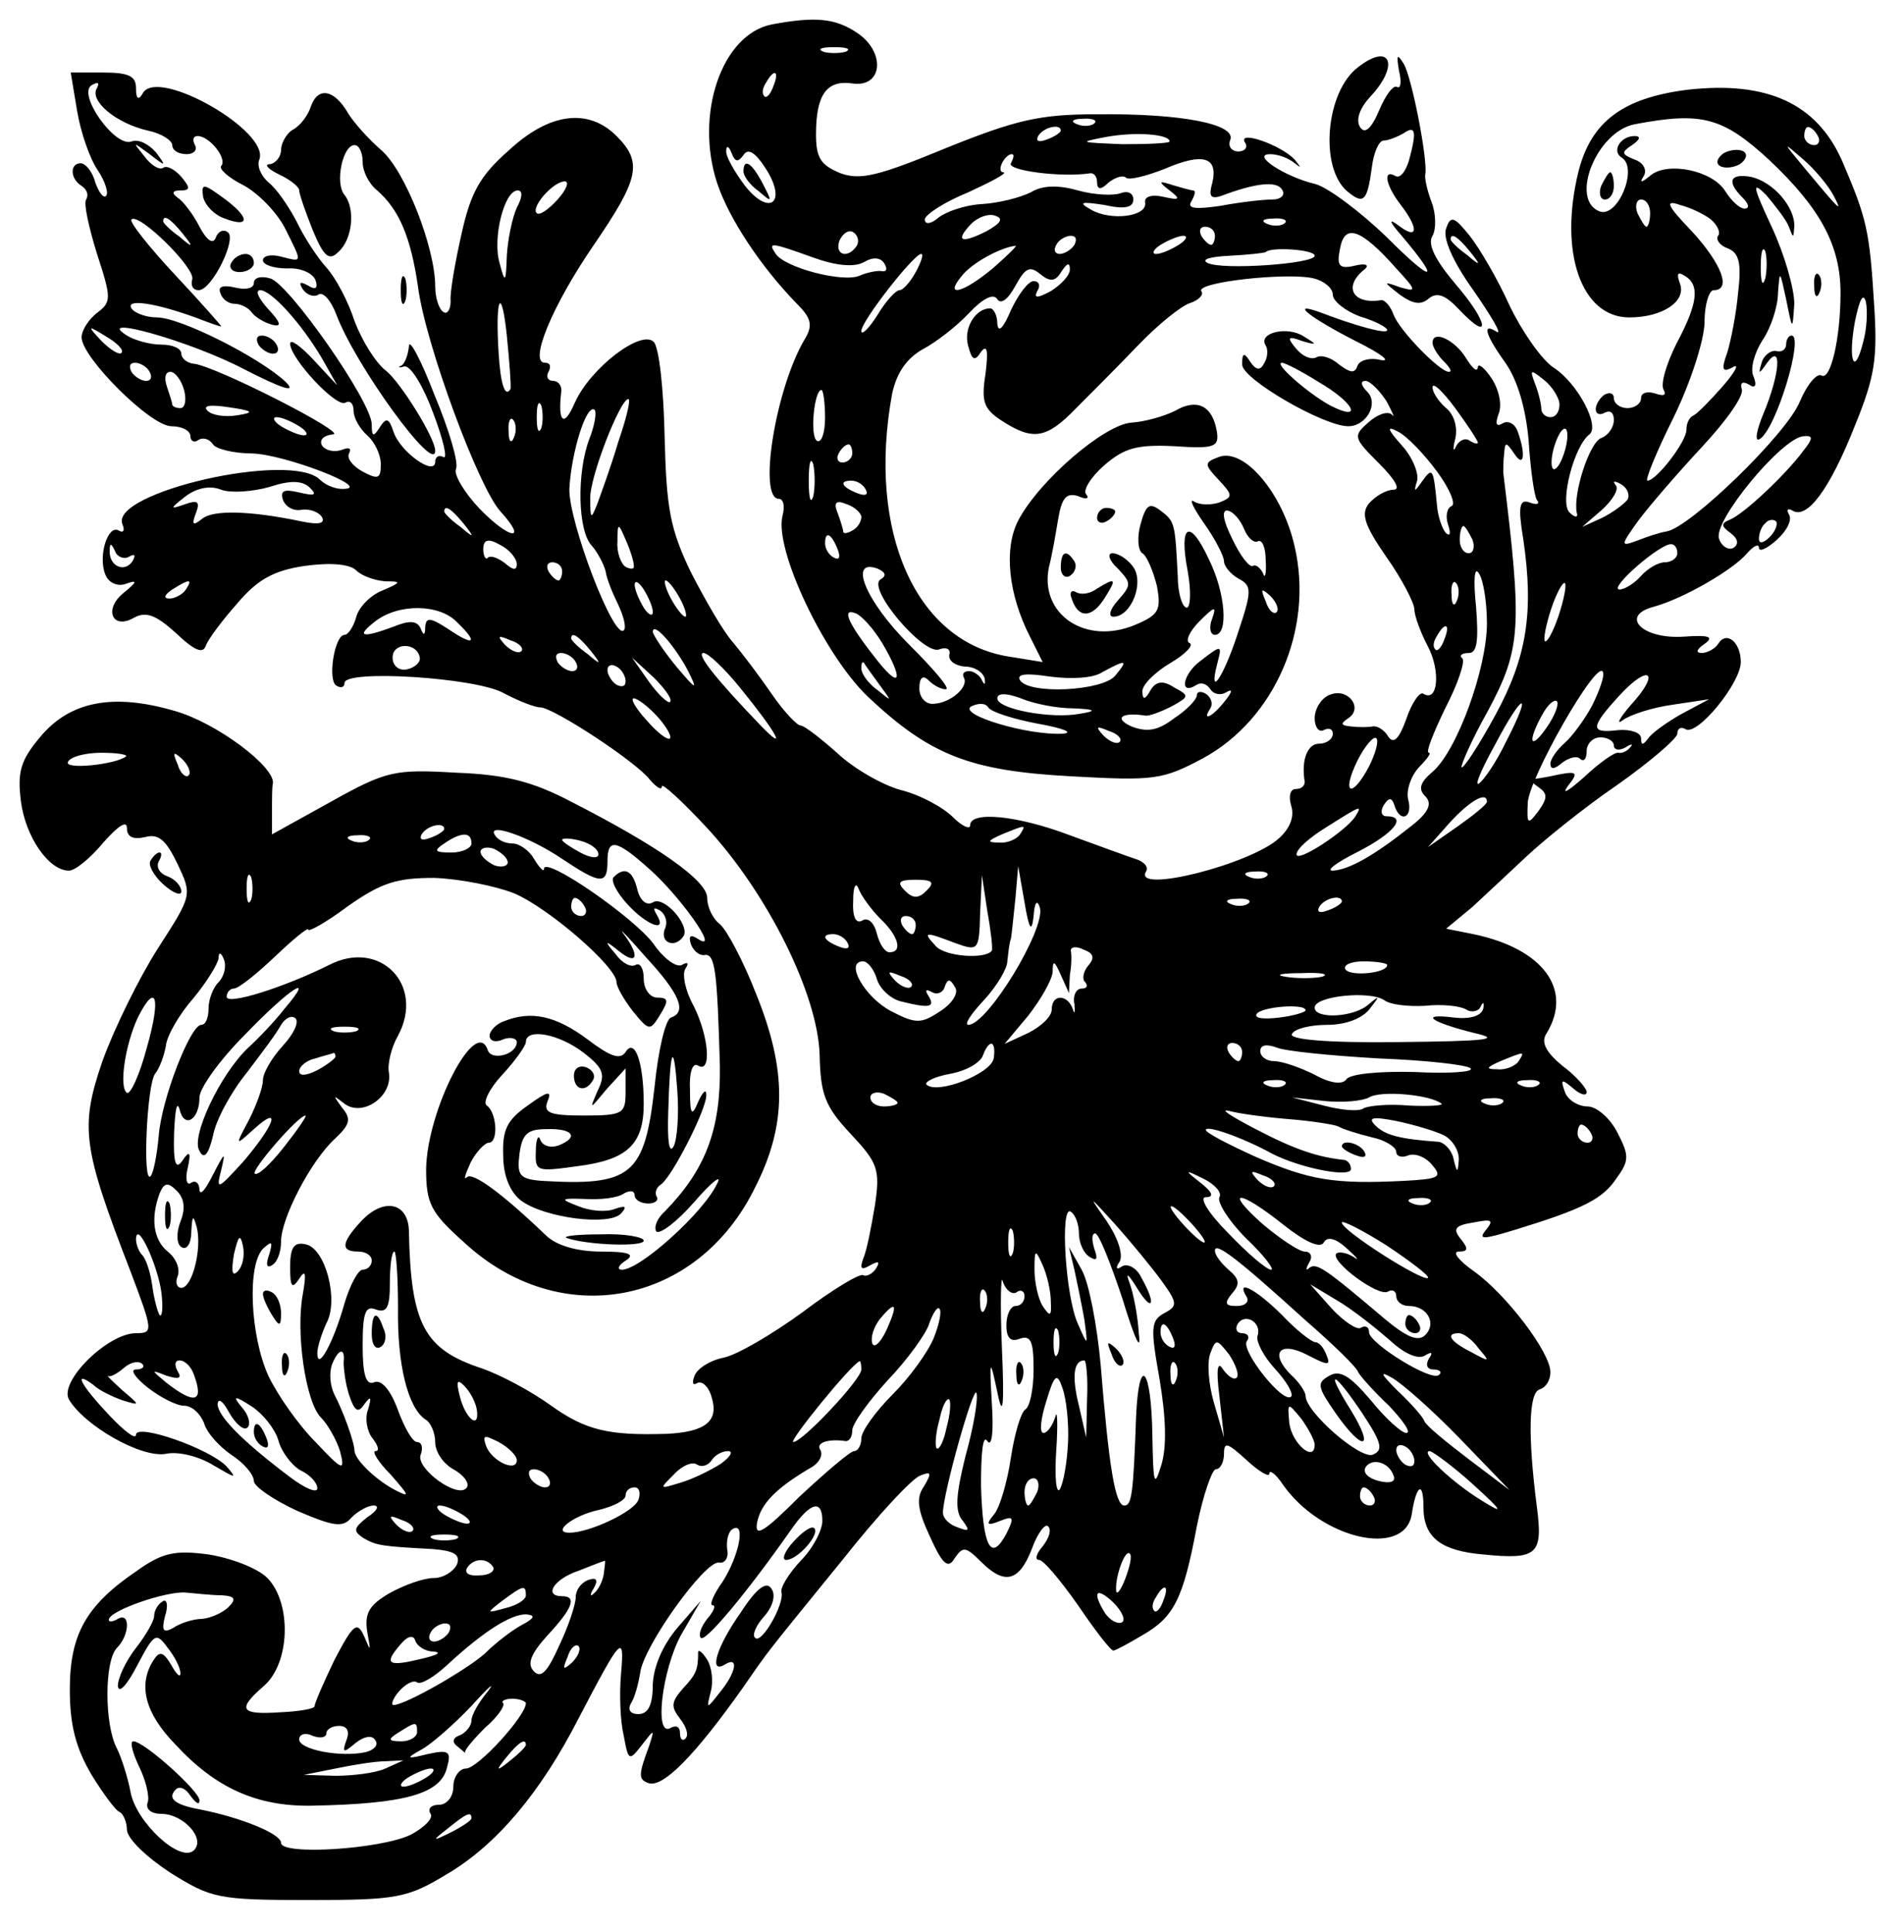 <?xml version="1.0" standalone="no"?>
<!DOCTYPE svg PUBLIC "-//W3C//DTD SVG 20010904//EN"
 "http://www.w3.org/TR/2001/REC-SVG-20010904/DTD/svg10.dtd">
<svg version="1.0" xmlns="http://www.w3.org/2000/svg"
 width="210pt" height="213pt" viewBox="0 0 210 213"
 preserveAspectRatio="xMidYMid meet">

<g transform="translate(0,213) scale(0.1,-0.1)"
fill="#000000" stroke="none">
<path d="M851 2103 c-55 -11 -85 -99 -60 -175 13 -39 48 -92 88 -133 16 -16
18 -24 8 -40 -32 -55 -51 -175 -28 -175 5 0 7 -8 4 -19 -9 -37 46 -153 94
-199 69 -65 113 -82 225 -88 91 -5 100 -4 145 20 79 43 122 142 101 233 -13
59 -56 110 -84 99 -16 -6 -16 -8 0 -25 16 -17 16 -19 1 -25 -9 -3 -22 -3 -28
1 -6 4 -1 -7 11 -24 12 -17 22 -36 22 -42 0 -5 7 -14 16 -19 15 -8 15 -13 -1
-61 -16 -49 -33 -73 -22 -31 5 19 4 19 -18 2 -21 -15 -25 -40 -5 -27 5 3 11 1
15 -5 4 -6 12 -7 18 -3 7 4 6 0 -2 -10 -14 -18 -26 -23 -16 -8 3 5 1 12 -5 16
-5 3 -10 3 -10 -2 0 -4 -11 -16 -25 -25 -17 -13 -29 -16 -47 -9 -20 9 -11 16
15 12 4 -1 17 4 29 10 20 11 20 12 3 21 -12 8 -20 7 -26 -3 -6 -11 -9 -11 -9
-1 0 7 14 21 31 31 17 10 26 20 21 22 -5 2 0 13 11 24 17 17 19 17 14 3 -4
-10 -2 -18 3 -18 15 0 12 46 -7 84 -21 45 -33 38 -23 -14 4 -22 3 -40 -1 -40
-5 0 -10 16 -10 35 -3 58 -3 60 -19 72 -12 9 -16 7 -22 -15 -4 -14 -3 -29 2
-32 5 -3 12 -20 16 -36 5 -27 2 -32 -24 -43 -55 -23 -106 12 -95 64 3 11 7 34
10 52 4 24 9 30 22 26 9 -4 13 -3 9 2 -4 4 5 19 20 32 22 19 36 23 77 21 45
-3 50 -1 47 17 -5 28 -22 36 -46 22 -12 -6 -33 -12 -48 -13 -30 -2 -102 -64
-125 -108 -16 -31 -11 -81 13 -128 l14 -28 -37 6 c-103 16 -157 138 -129 290
5 23 16 39 34 49 15 8 38 26 51 40 15 16 27 22 31 15 4 -6 12 0 20 15 11 20
16 22 27 13 11 -9 17 -9 24 3 6 9 9 10 9 2 0 -7 -10 -17 -21 -24 -15 -8 -19
-8 -15 0 4 6 2 11 -4 11 -6 0 -17 -15 -25 -32 -8 -19 -14 -26 -15 -15 0 9 -4
17 -8 17 -16 0 -30 -22 -24 -42 4 -15 7 -17 14 -6 7 9 8 1 5 -24 -5 -31 -2
-39 18 -52 34 -22 49 -20 81 13 16 16 47 47 69 70 22 23 48 44 58 47 9 3 15 9
12 13 -6 10 96 21 124 14 12 -3 21 -11 21 -18 0 -7 14 -18 30 -24 17 -5 30
-12 30 -15 0 -5 -36 5 -75 20 -34 12 -9 -7 42 -33 26 -13 38 -22 26 -20 -12 3
-24 0 -26 -7 -3 -8 -8 -7 -20 2 -9 8 -20 11 -25 8 -6 -3 -15 1 -22 9 -11 13
-10 15 6 9 17 -5 17 -4 2 5 -18 12 -51 4 -42 -10 3 -5 2 -14 -2 -20 -4 -8 -9
-7 -15 2 -7 11 -9 10 -9 -3 0 -16 90 -68 117 -68 20 0 34 25 21 38 -7 7 -8 12
-2 12 5 0 15 -10 23 -22 7 -13 10 -20 6 -15 -5 4 -16 0 -26 -9 -17 -15 -16
-17 12 -45 18 -18 24 -29 16 -29 -8 0 -20 -7 -27 -15 -9 -11 -6 -23 19 -59 17
-24 31 -51 31 -58 0 -7 7 -26 15 -41 14 -27 11 -62 -5 -52 -4 3 -13 -10 -19
-28 -8 -22 -14 -28 -20 -19 -4 7 -12 12 -17 11 -5 -1 -16 -1 -24 0 -11 1 -12
3 -3 9 17 11 0 34 -20 26 -9 -3 -17 -15 -17 -26 0 -10 5 -16 10 -13 6 3 10 1
10 -4 0 -6 -7 -11 -15 -11 -13 0 -20 -18 -16 -42 0 -5 -4 -8 -10 -8 -6 0 -8
-8 -5 -18 4 -12 -1 -25 -13 -36 -31 -29 -162 -62 -147 -37 3 5 -2 11 -12 14
-9 3 -42 15 -72 26 -58 22 -110 27 -110 11 0 -5 -9 -1 -19 9 -11 11 -37 25
-58 30 -21 6 -52 24 -70 41 -18 16 -36 30 -40 30 -4 0 -19 16 -32 35 -13 19
-32 44 -42 56 -11 12 -31 47 -47 78 -23 48 -27 70 -29 150 -1 51 -6 98 -12
104 -14 14 -70 -29 -87 -67 -12 -28 -19 -22 -15 12 1 6 -3 12 -9 12 -6 0 -8 5
-5 10 3 6 2 10 -4 10 -18 0 8 63 54 130 50 73 54 91 25 120 -31 31 -74 26
-119 -16 -32 -28 -42 -47 -52 -92 -7 -31 -13 -65 -12 -74 0 -10 -4 -15 -8 -12
-5 3 -9 16 -9 28 0 43 -33 127 -59 150 -14 12 -31 31 -37 41 -15 26 -33 30
-41 8 -3 -10 -12 -22 -20 -26 -7 -4 -13 -15 -13 -22 0 -8 -6 -15 -12 -16 -7 0
-3 -5 9 -11 13 -6 23 -14 23 -18 0 -4 7 -24 15 -44 12 -29 18 -34 28 -24 16
14 19 48 7 63 -11 13 -2 55 11 55 5 0 9 -8 9 -19 0 -10 7 -24 16 -31 24 -21
37 -51 45 -106 8 -63 67 -222 91 -248 31 -34 10 -31 -23 3 -17 18 -29 38 -26
44 3 7 -8 44 -24 82 -15 39 -28 63 -28 53 -1 -9 -4 -18 -8 -21 -5 -2 -3 -3 3
-1 7 1 21 -22 32 -52 11 -29 16 -51 11 -48 -5 3 -9 0 -9 -5 0 -17 -39 11 -46
33 -5 15 -8 16 -15 5 -7 -11 -9 -11 -9 3 0 25 -92 156 -112 161 -10 3 -18 1
-18 -5 0 -6 -9 -8 -21 -5 -13 3 -19 1 -16 -6 2 -7 9 -12 16 -12 6 0 15 -4 19
-10 4 -5 14 -11 22 -13 11 -3 10 2 -4 17 -11 12 -15 21 -9 21 12 0 45 -36 68
-75 l17 -30 -26 28 c-14 15 -26 24 -26 18 0 -16 51 -71 61 -65 5 3 9 -1 9 -9
0 -8 7 -20 15 -27 8 -7 15 -21 15 -32 0 -16 -3 -17 -20 -8 -11 6 -18 15 -15
20 3 6 0 7 -8 4 -8 -3 -18 -1 -22 5 -3 6 2 11 12 12 19 0 -132 77 -154 78 -7
1 -13 6 -13 11 0 6 -10 10 -22 10 -13 0 -30 5 -38 10 -38 24 70 -6 129 -37 43
-22 59 -27 46 -14 -29 27 -116 71 -142 71 -12 0 -25 5 -28 10 -7 11 27 6 73
-11 13 -5 24 -9 26 -9 1 0 -22 26 -51 57 -29 31 -51 59 -48 61 8 8 71 -54 67
-66 -2 -7 1 -12 7 -12 15 0 43 58 32 64 -5 4 -11 0 -13 -6 -3 -8 -10 -3 -18
12 -7 14 -18 28 -24 32 -7 5 -6 8 3 8 11 0 11 3 1 15 -7 8 -16 13 -20 10 -4
-3 -14 3 -21 13 -13 16 -13 16 6 2 18 -14 19 -14 7 2 -8 9 -19 15 -27 12 -18
-7 -60 52 -44 62 7 4 9 3 6 -3 -9 -14 21 -39 56 -47 15 -3 27 -11 27 -16 0 -6
7 -10 16 -10 8 0 12 5 9 10 -3 6 -2 10 3 10 13 0 33 -25 26 -33 -3 -3 8 -13
24 -21 17 -9 37 -30 46 -47 20 -40 20 -38 -4 -32 -11 3 -20 1 -20 -4 0 -5 12
-9 27 -9 14 1 28 -5 31 -13 3 -9 0 -11 -8 -6 -9 5 -11 4 -6 -4 4 -6 12 -9 17
-6 5 4 14 -6 20 -22 21 -56 109 -177 109 -150 0 14 -38 75 -54 88 -12 9 -27
34 -35 55 -7 22 -21 48 -31 59 -10 11 -25 34 -33 51 -9 17 -22 36 -31 43 -8 7
-13 18 -10 25 12 31 -110 101 -128 74 -5 -9 -8 -8 -8 5 0 13 -8 17 -36 17
l-36 0 7 -42 c4 -24 14 -53 23 -66 8 -12 12 -25 9 -28 -3 -3 -8 4 -12 15 -3
12 -11 21 -16 21 -12 0 -12 -17 1 -25 6 -4 8 -10 5 -15 -3 -4 3 -31 12 -60 16
-49 16 -53 0 -65 -9 -7 -17 -19 -17 -27 0 -22 76 -98 99 -98 12 0 21 -5 21
-11 0 -5 4 -8 9 -4 5 3 12 1 16 -5 3 -5 23 -10 43 -10 36 -1 132 -38 102 -39
-9 -1 -21 4 -27 10 -32 32 -232 -14 -218 -49 3 -7 1 -10 -4 -7 -12 7 -23 -28
-15 -48 3 -9 13 -14 22 -11 14 5 14 3 -2 -10 -22 -18 -12 -41 12 -27 13 7 24
3 46 -17 21 -20 30 -23 33 -14 3 8 19 29 35 47 22 26 40 36 74 41 29 4 50 2
57 -5 6 -6 20 -11 32 -12 18 0 18 -1 -3 -10 -13 -5 -26 -18 -29 -29 -3 -11 -9
-20 -13 -20 -11 0 -19 -50 -9 -56 5 -3 9 -2 9 3 0 15 144 6 175 -11 17 -9 35
-16 41 -16 14 0 106 -60 121 -80 7 -8 13 -12 13 -7 0 4 22 -16 49 -45 67 -72
123 -184 125 -251 1 -44 6 -57 34 -87 30 -32 33 -39 27 -79 -4 -24 -9 -50 -13
-59 -4 -11 -2 -13 8 -7 9 5 11 4 6 -4 -4 -6 -11 -9 -14 -7 -4 2 -34 -16 -67
-41 -33 -24 -72 -47 -87 -50 -15 -3 -29 -12 -32 -20 -3 -8 -2 -11 3 -8 5 3 13
-4 16 -16 8 -26 -7 -38 -50 -40 -64 -2 -89 4 -127 31 -22 16 -56 34 -76 41
-64 21 -79 48 -81 152 -1 32 -29 37 -54 9 -21 -23 -21 -32 -2 -32 8 0 15 -4
15 -10 0 -5 -4 -10 -10 -10 -5 0 -14 -17 -20 -37 -12 -43 -30 -76 -30 -55 0 7
5 22 10 33 14 25 -1 83 -23 87 -13 3 -17 -4 -17 -25 0 -22 2 -25 10 -13 7 11
8 6 4 -17 -8 -42 3 -119 20 -136 7 -7 17 -24 21 -37 6 -23 3 -22 -27 10 -19
19 -42 52 -52 73 -20 44 -24 124 -5 141 9 8 10 7 6 -7 -4 -11 -3 -16 3 -12 6
3 10 15 10 26 0 26 33 89 59 113 17 16 19 22 8 35 -10 14 -10 14 3 4 20 -15
53 8 49 34 -2 10 3 29 10 41 30 56 -20 107 -76 78 -48 -24 -113 -45 -113 -35
0 5 4 9 8 9 5 0 25 16 45 35 21 20 37 33 37 30 0 -3 20 8 44 26 37 26 54 31
95 31 28 -1 68 -9 88 -17 38 -16 113 -81 113 -98 0 -5 8 -19 18 -32 18 -22 19
-22 30 -4 10 16 9 19 -3 19 -8 0 -15 9 -15 21 0 11 -4 18 -9 15 -5 -3 -15 2
-22 12 -13 15 -12 16 4 3 20 -16 23 -5 5 19 -7 9 4 -2 24 -25 38 -41 46 -61
28 -67 -6 -2 -14 -36 -18 -76 -11 -98 -25 -110 -125 -104 -24 2 -27 6 -24 30
3 22 9 27 30 27 29 1 36 -9 13 -18 -8 -3 -17 -1 -20 6 -2 7 -5 1 -5 -12 -1
-23 1 -23 45 -17 56 7 74 24 74 69 0 46 -10 73 -20 57 -6 -9 -17 -5 -42 14
-35 26 -62 32 -92 20 -9 -3 -16 -11 -16 -16 0 -6 7 -8 15 -4 8 3 15 1 15 -3 0
-14 -28 -21 -32 -9 -13 39 -67 -66 -68 -131 0 -38 5 -48 42 -81 106 -98 257
-70 321 61 35 69 35 129 1 213 -14 36 -32 70 -40 77 -8 6 -14 19 -14 29 0 19
-54 57 -150 106 -42 22 -72 30 -127 32 -68 4 -77 2 -138 -32 l-65 -36 0 25 c0
14 0 28 1 31 3 18 -62 67 -108 80 -68 20 -116 11 -149 -29 -21 -25 -25 -38
-21 -70 5 -40 31 -77 53 -77 7 0 24 14 38 31 16 18 26 25 26 16 0 -10 7 -13
20 -10 15 4 23 -3 36 -30 16 -34 16 -34 -22 -93 -21 -33 -48 -88 -61 -124 -25
-73 -22 -95 31 -232 25 -66 25 -68 6 -68 -31 0 -85 -53 -74 -73 17 -29 80 -65
107 -60 14 3 37 -3 53 -13 24 -14 26 -15 14 -1 -19 20 -100 48 -100 35 0 -6
-13 4 -30 22 -31 33 -40 50 -17 33 6 -6 21 -13 32 -17 20 -6 20 -6 0 11 -11
10 -18 17 -16 16 2 -2 10 2 18 9 7 6 16 8 20 4 3 -3 0 -6 -7 -6 -7 0 -1 -9 13
-20 14 -11 32 -20 40 -20 9 0 18 -9 22 -19 3 -11 17 -26 30 -35 14 -9 25 -22
25 -29 0 -6 22 -21 48 -33 40 -17 50 -19 60 -7 7 7 18 13 24 13 7 0 4 -6 -7
-13 -15 -12 -16 -15 -4 -23 14 -8 19 -9 76 -12 24 -2 31 -6 27 -17 -4 -8 -15
-15 -26 -15 -11 0 -33 -8 -49 -17 -22 -13 -27 -22 -24 -42 4 -22 4 -23 -3 -6
-8 18 -12 15 -33 -25 -12 -25 -22 -48 -22 -51 1 -3 -16 -6 -38 -7 -44 -3 -48
3 -18 29 29 25 31 91 4 119 -11 11 -40 22 -65 26 -37 5 -51 2 -79 -18 -56 -38
-74 -70 -74 -131 0 -40 7 -65 24 -94 13 -21 27 -40 31 -41 4 -2 8 -11 8 -20 1
-10 22 -30 48 -47 45 -28 52 -30 152 -30 97 0 109 2 152 28 55 32 104 90 146
172 47 90 51 95 47 50 -2 -22 -1 -53 3 -69 5 -28 6 -28 20 -10 14 18 14 18 8
-1 -12 -32 -12 -37 -1 -41 16 -6 52 31 105 106 29 42 23 34 110 141 38 48 76
89 85 92 12 5 13 3 4 -12 -9 -13 -7 -26 7 -56 14 -31 20 -35 27 -23 9 13 12
13 29 -4 26 -26 42 -22 56 14 6 17 15 29 18 25 4 -4 1 -13 -6 -22 -7 -8 -9
-15 -4 -15 5 0 24 -23 43 -50 19 -28 36 -50 39 -50 2 0 17 8 32 17 35 20 45
40 60 120 7 35 17 63 21 63 5 0 9 8 9 17 0 14 4 12 25 -7 14 -13 25 -19 25
-15 0 5 7 0 15 -12 42 -60 134 -81 142 -33 5 33 13 38 13 8 0 -33 19 -48 66
-52 60 -6 66 0 59 53 -10 78 -9 125 3 129 7 2 12 10 12 19 0 22 -49 86 -84
111 -17 12 -25 22 -17 22 10 0 11 3 2 14 -9 11 -6 15 14 18 20 4 23 3 14 -8
-9 -11 -4 -11 32 0 75 23 97 34 112 57 14 19 14 25 1 50 -8 16 -23 29 -33 29
-10 0 -22 7 -25 16 -5 14 -4 15 9 4 8 -7 15 -9 15 -4 0 4 -12 18 -27 29 -18
15 -24 26 -17 36 29 48 -4 93 -81 109 l-30 6 29 24 c15 14 42 39 60 56 17 16
61 52 99 78 37 26 67 52 67 57 0 6 4 8 9 5 13 -8 61 51 61 74 0 22 -16 35 -25
20 -3 -5 -12 -10 -18 -10 -7 0 -6 4 3 10 11 8 5 10 -23 8 -46 -3 -71 23 -33
33 33 9 88 41 103 59 7 8 13 11 13 6 0 -5 9 -1 20 9 11 10 17 22 13 28 -3 5
-1 7 4 4 16 -10 41 23 69 94 22 54 25 74 21 134 -5 81 -8 94 -35 157 -28 64
-83 89 -171 79 -71 -9 -106 -35 -120 -90 -22 -89 3 -161 56 -161 37 0 63 18
56 37 -4 11 -3 14 5 9 17 -10 15 -30 -9 -75 -11 -22 -18 -45 -14 -51 3 -6 0
-7 -9 -4 -9 3 -16 1 -16 -5 0 -6 -7 -11 -15 -11 -8 0 -15 5 -15 11 0 5 -4 7
-10 4 -5 -3 -10 -11 -10 -16 0 -6 5 -7 10 -4 6 3 10 0 10 -8 0 -8 -6 -17 -14
-20 -13 -5 -31 -61 -27 -82 2 -6 -2 -6 -8 0 -11 11 5 73 22 86 12 9 -13 57
-40 74 -13 9 -34 39 -48 68 -13 29 -33 63 -44 77 -17 21 -21 23 -26 8 -4 -10
7 -36 30 -68 20 -29 32 -49 26 -46 -17 11 -13 -3 10 -35 13 -19 22 -50 25 -85
2 -31 6 -60 9 -65 4 -5 0 -6 -8 -3 -11 4 -13 -4 -7 -40 12 -81 4 -131 -31
-195 -18 -33 -35 -59 -37 -57 -1 2 11 30 29 62 37 69 38 92 17 263 0 3 0 13 1
21 1 13 2 13 11 0 11 -17 13 -1 4 24 -3 9 -11 13 -17 9 -7 -4 -8 0 -4 11 4 10
0 27 -8 39 -8 12 -15 17 -15 12 -1 -6 -6 -1 -13 10 -12 20 -37 32 -37 17 0 -4
5 -13 12 -20 7 -7 10 -12 6 -12 -10 0 -54 45 -61 63 -3 9 -10 17 -14 16 -31
-5 -42 15 -18 34 6 5 1 7 -11 4 -17 -4 -20 0 -16 19 5 28 23 22 62 -22 22 -24
23 -26 5 -21 -20 7 -20 7 -1 -8 14 -10 23 -12 32 -4 9 7 18 4 33 -12 36 -38
33 -15 -3 27 -23 27 -32 45 -26 54 4 7 4 24 -1 37 -5 13 -8 27 -7 31 3 15 -15
108 -24 122 -7 11 -8 10 -5 -8 3 -12 2 -20 -2 -18 -4 3 -13 -9 -20 -26 -9 -21
-16 -26 -21 -18 -5 8 0 21 11 33 33 35 23 61 -13 33 -36 -27 -43 -111 -12
-137 18 -15 22 -11 27 26 2 17 8 30 13 30 5 0 15 4 22 8 13 9 15 3 6 -30 -4
-13 -10 -20 -15 -17 -14 8 -11 -10 6 -32 20 -26 19 -39 -2 -23 -12 9 -11 5 3
-11 44 -52 35 -53 -16 -2 -30 29 -65 55 -79 59 -34 8 -72 33 -50 33 8 0 20 -4
27 -10 8 -6 7 -5 0 4 -15 16 -63 33 -55 19 4 -5 0 -10 -7 -10 -8 0 -12 6 -9
13 6 17 -53 29 -147 28 -63 0 -89 -6 -166 -37 -75 -31 -95 -36 -117 -28 -22 9
-27 17 -27 43 0 44 12 60 40 56 34 -5 37 35 5 56 -24 16 -46 18 -94 9z m82
-30 c-7 -2 -19 -2 -25 0 -7 3 -2 5 12 5 14 0 19 -2 13 -5z m-80 -38 c-3 -9 -8
-14 -10 -11 -3 3 -2 9 2 15 9 16 15 13 8 -4z m354 -41 c-3 -3 -12 -4 -19 -1
-8 3 -5 6 6 6 11 1 17 -2 13 -5z m745 -41 c56 -53 78 -94 78 -146 0 -50 -11
-97 -21 -91 -5 3 -16 -10 -24 -29 -14 -35 -121 -139 -147 -143 -7 -1 -22 -6
-32 -10 -19 -7 -19 -6 1 22 12 16 43 52 70 81 27 29 47 57 44 64 -2 7 1 9 8 5
7 -5 9 -1 5 9 -4 8 1 26 10 40 9 13 17 37 17 52 2 26 2 25 9 -7 7 -35 7 -35 9
-5 0 17 -11 55 -25 85 -21 45 -22 51 -6 35 10 -12 22 -27 25 -35 5 -13 5 -13
6 0 1 22 -24 50 -48 55 -23 4 -27 -5 -9 -23 7 -7 8 -12 2 -12 -5 0 -14 8 -21
19 -14 23 -63 33 -82 18 -11 -9 -13 -9 -8 -1 4 7 -1 15 -10 18 -15 6 -15 8 -3
16 9 6 10 10 3 10 -16 0 -26 -17 -14 -24 18 -12 -5 -67 -25 -59 -33 13 -3 88
39 96 74 14 97 8 149 -40z m-782 33 c0 -2 -7 -7 -16 -10 -8 -3 -12 -2 -9 4 6
10 25 14 25 6z m120 -12 c0 -2 -24 -3 -52 -3 -48 2 -49 2 -18 8 33 6 70 3 70
-5z m715 6 c3 -5 1 -10 -4 -10 -6 0 -11 5 -11 10 0 6 2 10 4 10 3 0 8 -4 11
-10z m-1185 -21 c5 8 13 3 24 -14 25 -38 5 -55 -23 -19 -11 15 -21 32 -20 38
0 6 3 5 6 -3 4 -10 7 -10 13 -2z m1202 -44 c11 -21 8 -18 -32 30 -24 29 -24
29 -2 10 13 -11 28 -29 34 -40z m-907 35 c-5 -8 56 -16 88 -11 4 0 7 -4 7 -10
0 -8 4 -9 13 0 8 6 16 8 19 5 3 -3 23 2 43 10 42 18 59 13 52 -16 -4 -14 -2
-18 10 -14 37 14 61 17 67 7 4 -6 -1 -11 -11 -11 -10 0 -36 -3 -57 -7 -28 -4
-37 -3 -32 5 4 7 5 12 2 12 -2 0 -13 3 -23 6 -15 5 -16 4 -3 -6 13 -10 11 -11
-7 -7 -13 3 -21 0 -20 -6 3 -16 -38 -21 -60 -8 -14 8 -11 9 15 5 22 -5 32 -3
32 6 0 7 -6 10 -14 7 -8 -3 -29 -2 -47 3 -21 6 -39 6 -52 -2 -12 -6 -36 -12
-54 -13 -18 -1 -39 -8 -48 -15 -8 -7 -15 -8 -15 -2 0 5 21 19 48 30 26 12 43
21 39 22 -9 0 1 20 9 20 3 0 2 -4 -1 -10z m-500 -40 c-10 -11 -20 -18 -23 -15
-7 6 18 35 31 35 5 0 2 -9 -8 -20z m-45 -9 c-5 -11 -10 -35 -11 -53 -1 -30 -2
-31 -8 -8 -8 27 5 80 20 80 6 0 5 -8 -1 -19z m1250 -6 c0 -8 -2 -15 -4 -15 -2
0 -6 7 -10 15 -3 8 -1 15 4 15 6 0 10 -7 10 -15z m67 -7 c7 -6 11 -14 8 -18
-3 -4 2 -11 11 -14 12 -5 15 -16 11 -49 -2 -23 -8 -53 -12 -66 -7 -19 -5 -22
6 -16 8 5 3 -5 -11 -21 -14 -16 -28 -30 -32 -32 -5 -2 -8 -9 -8 -16 0 -13 -33
-56 -43 -56 -3 0 10 32 29 70 19 39 34 86 34 105 0 19 5 35 10 35 20 0 9 29
-24 65 -28 29 -30 35 -13 29 12 -3 28 -11 34 -16z m-799 -13 c-28 -14 -35 -11
-17 8 8 8 20 12 27 9 9 -3 6 -8 -10 -17z m-887 -2 c13 -16 12 -17 -3 -4 -10 7
-18 15 -18 17 0 8 8 3 21 -13z m1216 11 c-3 -3 -12 -4 -19 -1 -8 3 -5 6 6 6
11 1 17 -2 13 -5z m-472 -25 c-10 -15 -25 -10 -19 6 4 8 10 12 15 9 5 -3 7
-10 4 -15z m395 11 c0 -5 -2 -10 -4 -10 -3 0 -8 5 -11 10 -3 6 -1 10 4 10 6 0
11 -4 11 -10z m-155 -10 c-3 -5 -11 -10 -16 -10 -6 0 -7 5 -4 10 3 6 11 10 16
10 6 0 7 -4 4 -10z m115 0 c-8 -5 -19 -10 -25 -10 -5 0 -3 5 5 10 8 5 20 10
25 10 6 0 3 -5 -5 -10z m321 -7 c13 -16 12 -17 -3 -4 -10 7 -18 15 -18 17 0 8
8 3 21 -13z m-724 -7 c25 -9 45 -11 56 -5 10 6 18 5 22 -1 4 -6 3 -10 -2 -9
-4 1 -16 -1 -25 -5 -18 -8 -84 9 -93 25 -8 12 -5 12 42 -5z m199 -11 c-33 -28
-56 -34 -35 -9 11 14 42 31 59 33 3 1 -8 -10 -24 -24z m354 13 c0 -9 -102 -16
-118 -8 -8 4 3 7 24 8 20 1 38 3 40 4 5 6 54 3 54 -4z m497 -25 c-3 -10 -5 -4
-5 12 0 17 2 24 5 18 2 -7 2 -21 0 -30z m-937 7 c-6 -11 -14 -20 -18 -20 -4 0
-15 -12 -24 -27 -10 -16 -18 -23 -18 -18 0 11 58 85 66 85 3 0 0 -9 -6 -20z
m-447 -129 c-6 -10 -11 6 -13 39 -4 62 3 77 9 20 3 -30 5 -57 4 -59z m1492 52
c-10 -40 -17 -20 -9 23 5 24 9 32 12 21 2 -10 1 -30 -3 -44z m-1921 -12 c-2
-3 -12 3 -22 13 -16 17 -16 18 5 5 12 -7 20 -15 17 -18z m31 -21 c3 -5 2 -10
-4 -10 -5 0 -13 5 -16 10 -3 6 -2 10 4 10 5 0 13 -4 16 -10z m1289 -11 c40
-23 50 -45 13 -26 -24 13 -63 47 -53 47 3 0 21 -9 40 -21z m-1251 -9 c3 -11 1
-20 -4 -20 -5 0 -9 2 -9 4 0 2 -3 11 -6 20 -3 9 -2 16 4 16 5 0 12 -9 15 -20z
m1517 -16 c0 -8 -4 -14 -10 -14 -5 0 -10 4 -10 9 0 5 -3 18 -7 28 -6 16 -5 16
10 4 9 -7 17 -20 17 -27z m-90 -42 c0 -2 -4 -1 -9 2 -5 4 -12 0 -15 -6 -3 -7
-4 -4 -1 8 3 12 -1 27 -10 34 -8 7 -15 17 -15 23 0 6 11 -4 25 -23 14 -19 25
-36 25 -38z m-720 27 c0 -16 -4 -28 -9 -25 -8 5 -3 56 5 56 2 0 4 -14 4 -31z
m-649 3 c-13 -2 -27 0 -32 5 -6 6 3 7 23 4 28 -4 29 -6 9 -9z m336 -14 c-3 -7
-5 -2 -5 12 0 14 2 19 5 13 2 -7 2 -19 0 -25z m85 -15 c-8 -27 -19 -57 -23
-68 -7 -18 -8 -18 -8 5 -1 23 33 110 42 110 3 0 -2 -21 -11 -47z m-32 3 c-14
-37 -13 -102 3 -118 6 -7 13 -20 15 -28 1 -8 8 -25 14 -37 6 -13 9 -25 6 -28
-11 -11 -61 120 -60 156 2 40 19 95 28 87 2 -3 0 -17 -6 -32z m-320 14 c8 -5
11 -10 5 -10 -5 0 -17 5 -25 10 -8 5 -10 10 -5 10 6 0 17 -5 25 -10z m237 -12
c-3 -8 -6 -5 -6 6 -1 11 2 17 5 13 3 -3 4 -12 1 -19z m1018 -38 c14 -19 21
-36 16 -38 -5 -2 -7 -11 -4 -20 3 -9 3 -14 -2 -10 -4 4 -9 18 -10 30 -4 42 -5
43 -16 28 -9 -13 -10 -13 -6 0 2 8 -5 26 -17 39 -16 18 -17 22 -4 15 10 -5 29
-25 43 -44z m140 20 c-4 -12 -9 -19 -12 -17 -3 3 -2 15 2 27 4 12 9 19 12 17
3 -3 2 -15 -2 -27z m264 3 c-20 -27 -66 -70 -81 -76 -10 -4 -10 -7 1 -15 8 -6
9 -12 3 -16 -5 -3 -13 1 -16 10 -7 19 69 111 93 113 11 1 11 -2 0 -16z m-1049
-3 c0 -5 -5 -10 -11 -10 -5 0 -7 5 -4 10 3 6 8 10 11 10 2 0 4 -4 4 -10z m-43
-47 c-3 -10 -5 -2 -5 17 0 19 2 27 5 18 2 -10 2 -26 0 -35z m-600 10 c24 8 37
7 45 -1 8 -8 5 -9 -12 -5 -17 4 -21 2 -18 -8 3 -8 12 -13 21 -11 8 1 18 -2 22
-8 4 -7 -3 -9 -22 -5 -57 12 -98 13 -110 3 -10 -8 -12 -7 -7 6 5 13 2 15 -12
10 -17 -6 -17 -5 1 9 12 9 27 12 39 7 11 -4 35 -2 53 3z m658 -3 c3 -6 -1 -7
-9 -4 -18 7 -21 14 -7 14 6 0 13 -4 16 -10z m840 -11 c-4 -5 -16 -14 -28 -20
l-22 -10 22 19 c12 11 19 23 15 27 -4 5 -1 5 6 1 7 -4 10 -12 7 -17z m-845
-19 c0 -5 -4 -12 -10 -15 -5 -3 -10 -4 -10 -1 0 2 -3 12 -6 20 -5 12 -2 15 10
10 9 -3 16 -10 16 -14z m-439 -7 c13 -16 12 -17 -3 -4 -10 7 -18 15 -18 17 0
8 8 3 21 -13z m861 -6 c4 -10 11 -16 15 -14 5 3 9 -7 9 -21 1 -15 -1 -21 -3
-14 -3 6 -8 10 -11 8 -4 -2 -14 11 -23 30 -10 20 -12 32 -5 31 6 -1 14 -10 18
-20z m580 -9 c-7 -7 -12 -8 -12 -2 0 6 3 14 7 17 3 4 9 5 12 2 2 -3 -1 -11 -7
-17z m-1253 -31 c1 -5 -3 -5 -9 -2 -5 3 -10 16 -9 28 0 21 1 21 9 2 5 -11 9
-24 9 -28z m925 28 c3 -8 1 -15 -4 -15 -6 0 -10 7 -10 15 0 8 2 15 4 15 2 0 6
-7 10 -15z m-1054 -27 c0 -7 -4 -7 -13 1 -8 6 -16 9 -19 6 -2 -3 -5 2 -5 9 0
11 5 13 19 5 10 -5 18 -15 18 -21z m354 16 c3 -8 2 -12 -4 -9 -6 3 -10 10 -10
16 0 14 7 11 14 -7z m-782 -8 c7 4 8 2 4 -5 -9 -13 -26 -5 -25 12 0 9 2 8 6
-1 2 -6 10 -9 15 -6z m1708 4 c0 -5 -6 -10 -14 -10 -7 0 -19 -7 -26 -15 -7 -8
-18 -15 -24 -15 -12 1 44 50 57 50 4 0 7 -4 7 -10z m-1230 -20 c0 -5 -2 -10
-4 -10 -3 0 -8 5 -11 10 -3 6 -1 10 4 10 6 0 11 -4 11 -10z m351 -9 c-15 -10
48 -84 65 -77 8 3 13 0 11 -6 -1 -7 7 -12 17 -13 11 0 20 -6 22 -13 1 -7 0 -8
-3 -2 -2 5 -9 10 -14 10 -6 0 -8 -3 -6 -7 6 -10 -14 -28 -33 -29 -9 -1 -16 7
-16 17 0 12 4 15 10 9 6 -6 14 -10 19 -10 6 0 -13 22 -41 50 -47 47 -67 95
-34 83 9 -4 10 -8 3 -12z m669 -48 c0 -50 -33 -141 -60 -164 -14 -12 -16 -19
-8 -27 8 -8 4 -18 -17 -34 -39 -31 -67 -47 -85 -48 -8 0 4 9 28 21 39 20 55
39 31 39 -5 0 -7 5 -3 12 6 9 9 9 12 0 6 -20 21 -14 15 7 -2 10 3 25 12 35 9
9 14 16 11 16 -4 0 5 22 18 49 14 27 22 51 19 55 -4 3 -1 6 7 6 9 0 11 13 8
51 -3 29 -2 45 3 37 5 -7 9 -32 9 -55z m-1435 37 c-3 -5 -12 -10 -18 -10 -7 0
-6 4 3 10 19 12 23 12 15 0z m515 -25 c0 -5 -5 -3 -10 5 -5 8 -10 20 -10 25 0
6 5 3 10 -5 5 -8 10 -19 10 -25z m30 15 c6 -11 8 -20 6 -20 -3 0 -10 9 -16 20
-6 11 -8 20 -6 20 3 0 10 -9 16 -20z m857 -2 c-3 -8 -6 -5 -6 6 -1 11 2 17 5
13 3 -3 4 -12 1 -19z m112 -17 c-6 -18 -13 -30 -15 -28 -2 2 1 18 7 36 6 18
13 30 15 28 2 -2 -1 -18 -7 -36z m-311 4 c-3 -3 -9 2 -12 12 -6 14 -5 15 5 6
7 -7 10 -15 7 -18z m-904 -11 c24 -23 19 -27 -9 -8 -20 13 -25 14 -26 3 0 -10
-2 -10 -5 -2 -4 9 -13 9 -30 2 -35 -13 -42 -11 -20 6 26 20 71 19 90 -1z m469
-23 c23 -39 21 -52 -4 -21 -32 40 -42 60 -26 54 7 -2 21 -18 30 -33z m-214
-31 c11 -22 9 -21 -13 5 -14 17 -25 34 -26 38 0 13 25 -16 39 -43z m834 35
c-3 -9 -8 -14 -10 -11 -3 3 -2 9 2 15 9 16 15 13 8 -4z m-1018 -13 c-3 -3 -11
0 -18 7 -9 10 -8 11 6 5 10 -3 15 -9 12 -12z m76 1 c13 -16 12 -17 -3 -4 -10
7 -18 15 -18 17 0 8 8 3 21 -13z m-188 -8 c1 -5 -5 -11 -14 -13 -9 -2 -16 4
-16 13 0 17 27 17 30 0z m172 -5 c3 -5 2 -10 -4 -10 -5 0 -13 5 -16 10 -3 6
-2 10 4 10 5 0 13 -4 16 -10z m181 -28 c40 -49 54 -74 23 -42 -50 52 -72 80
-63 80 5 0 23 -17 40 -38z m-126 7 c0 -6 -4 -7 -10 -4 -5 3 -10 11 -10 16 0 6
5 7 10 4 6 -3 10 -11 10 -16z m49 -23 c-2 -2 -13 8 -23 22 l-19 27 24 -22 c12
-12 21 -24 18 -27z m231 19 c14 -19 14 -19 -2 -6 -10 7 -18 18 -18 24 0 6 1 8
3 6 1 -2 9 -13 17 -24z m260 10 c-14 -17 -95 -21 -105 -5 -4 7 7 8 33 4 23 -3
48 -2 58 5 26 14 29 14 14 -4z m526 -33 c-8 -15 -22 -34 -30 -41 -9 -8 -16
-18 -16 -23 0 -7 5 -6 13 1 8 6 17 8 20 4 4 -3 7 0 7 9 0 8 7 15 15 15 8 0 15
-4 15 -9 0 -5 6 -6 13 -2 6 4 9 4 5 0 -3 -4 -9 -7 -13 -6 -4 1 -21 -11 -38
-27 -17 -15 -25 -20 -18 -10 12 15 11 17 -10 13 -13 -3 -26 -5 -29 -5 -3 -1 1
-5 7 -9 10 -7 10 -12 0 -26 -12 -16 -13 -15 -12 8 0 26 77 161 83 145 2 -4 -4
-21 -12 -37z m43 1 c-13 -15 -17 -23 -9 -17 8 6 33 14 55 17 l40 6 -30 -16
c-16 -9 -33 -21 -37 -27 -6 -8 -8 -8 -8 0 0 6 -11 10 -25 9 -32 -4 -31 3 1 38
33 36 46 26 13 -10z m-616 -4 c26 -1 27 -3 8 -6 -31 -6 -91 5 -91 17 0 6 10 6
26 0 14 -6 40 -11 57 -11z m-458 -9 c10 -11 16 -22 14 -24 -2 -3 -14 6 -26 20
-12 13 -18 24 -14 24 4 0 16 -9 26 -20z m420 -8 c28 -5 40 -10 27 -11 -39 -2
-115 21 -101 30 8 4 16 4 19 -1 3 -5 28 -13 55 -18z m516 -20 c-11 -23 -25
-43 -30 -46 -5 -3 3 16 18 43 31 59 42 61 12 3z m45 16 c-18 -26 -22 -17 -5
14 6 11 13 17 16 15 3 -3 -2 -16 -11 -29z m-471 -16 c-3 -3 -11 0 -18 7 -9 10
-8 11 6 5 10 -3 15 -9 12 -12z m275 -27 c-19 -36 -31 -31 -13 6 8 16 18 28 21
25 3 -3 -1 -17 -8 -31z m-1371 11 c-11 -9 -69 -15 -64 -6 3 6 20 10 37 10 17
0 29 -2 27 -4z m69 -21 c-3 -3 -9 2 -12 12 -6 14 -5 15 5 6 7 -7 10 -15 7 -18z
m1432 -29 c0 -3 -15 -15 -32 -27 l-33 -23 24 27 c22 24 41 35 41 23z m-145
-16 c-10 -16 -65 -52 -65 -42 0 6 15 19 33 30 38 24 40 25 32 12z m-1005 -14
c0 -2 -7 -7 -16 -10 -8 -3 -12 -2 -9 4 6 10 25 14 25 6z m130 -33 c42 -28 50
-29 50 -3 0 26 9 25 46 -8 34 -30 78 -92 55 -78 -9 6 -12 5 -9 -5 3 -8 10 -13
15 -12 12 2 14 -19 17 -122 1 -71 -16 -115 -61 -161 -9 -8 -12 -18 -9 -22 4
-3 23 11 42 33 19 22 31 31 25 20 -15 -32 -85 -95 -105 -95 -6 0 -4 5 4 10 11
7 4 10 -27 10 -27 0 -50 7 -61 18 -49 47 -81 70 -87 64 -4 -4 -2 3 4 16 6 12
16 22 20 22 11 0 9 33 -2 41 -5 3 3 19 17 34 14 15 26 32 26 36 0 16 37 9 64
-12 22 -17 24 -24 15 -42 -9 -21 -9 -21 10 2 l21 23 0 -26 c0 -24 -3 -26 -46
-26 -38 0 -45 3 -40 16 5 12 0 11 -22 -5 -23 -16 -28 -27 -27 -55 0 -23 8 -41
20 -50 26 -19 97 -28 110 -14 7 8 5 9 -7 5 -10 -4 -28 -2 -40 3 -21 8 -20 9 7
8 17 -1 36 1 43 6 7 4 12 3 12 -2 0 -5 7 -9 15 -9 8 0 12 4 9 8 -2 4 0 10 5
13 12 8 51 84 50 99 0 7 -4 3 -9 -8 -7 -17 -9 -14 -9 13 -1 20 3 31 9 27 15
-9 12 32 -5 66 -9 16 -13 35 -9 41 4 6 3 8 -4 4 -6 -3 -20 7 -31 23 -21 29
-121 98 -121 83 0 -4 -5 1 -11 11 -5 9 -16 17 -24 17 -8 0 -16 4 -19 9 -10 15
37 -1 74 -26z m505 27 c-3 -5 -14 -10 -23 -9 -14 0 -13 2 3 9 27 11 27 11 20
0z m-718 -6 c-3 -3 -12 -4 -19 -1 -8 3 -5 6 6 6 11 1 17 -2 13 -5z m113 -4 c0
-5 -10 -10 -22 -10 -19 0 -20 2 -8 10 19 13 30 13 30 0z m140 -12 c0 -5 -9 -4
-20 2 -11 6 -20 12 -20 14 0 2 9 2 20 -1 11 -3 20 -9 20 -15z m-100 -9 c0 -4
-7 -6 -15 -3 -8 4 -15 10 -15 15 0 4 7 6 15 3 8 -4 15 -10 15 -15z m-283 -41
c-3 -7 -5 -2 -5 12 0 14 2 19 5 13 2 -7 2 -19 0 -25z m863 -18 c1 15 4 19 7 9
6 -24 -58 -129 -79 -129 -5 0 3 12 17 27 14 15 26 35 26 43 1 8 2 20 4 25 1 6
3 26 5 45 l3 35 7 -40 c5 -30 8 -34 10 -15z m257 44 c-3 -3 -12 -4 -19 -1 -8
3 -5 6 6 6 11 1 17 -2 13 -5z m-426 -47 c20 -19 25 -37 10 -37 -5 0 -11 9 -14
21 -3 12 -10 18 -16 14 -7 -4 -11 4 -10 22 0 16 3 21 6 13 3 -8 14 -23 24 -33z
m51 31 c-9 -9 -15 -9 -24 0 -9 9 -7 12 12 12 19 0 21 -3 12 -12z m72 -66 c-6
-10 -52 -7 -62 5 -15 16 -12 16 22 3 25 -9 26 -8 27 33 l2 42 6 -40 c4 -22 6
-41 5 -43z m-449 48 c3 -5 1 -10 -4 -10 -6 0 -11 5 -11 10 0 6 2 10 4 10 3 0
8 -4 11 -10z m732 4 c-3 -3 -12 -4 -19 -1 -8 3 -5 6 6 6 11 1 17 -2 13 -5z
m103 2 c0 -2 -7 -7 -16 -10 -8 -3 -12 -2 -9 4 6 10 25 14 25 6z m-470 -26 c0
-5 -2 -10 -4 -10 -3 0 -8 5 -11 10 -3 6 -1 10 4 10 6 0 11 -4 11 -10z m-75
-20 c3 -6 -1 -7 -9 -4 -18 7 -21 14 -7 14 6 0 13 -4 16 -10z m265 -25 c-5 -6
-7 -15 -3 -18 3 -4 2 -7 -4 -7 -6 0 -10 -8 -8 -17 1 -10 0 -12 -2 -5 -6 16
-23 16 -23 -1 0 -8 -12 -19 -26 -26 l-26 -12 26 31 c14 18 26 39 27 48 0 14 2
13 9 -3 l9 -20 1 20 c2 11 2 23 1 27 0 4 6 5 14 1 11 -4 13 -9 5 -18z m-959
-18 c-6 -6 -11 -19 -11 -29 0 -10 -3 -18 -8 -18 -12 0 -44 -82 -47 -123 -2
-22 -6 -41 -9 -44 -9 -9 -4 101 5 113 5 6 10 20 12 31 1 11 15 35 30 52 15 18
27 38 28 44 0 8 3 7 6 -1 3 -8 0 -19 -6 -25z m726 4 c3 -11 15 -22 26 -25 32
-8 39 -7 31 6 -4 6 -3 8 4 4 5 -3 12 -1 14 6 3 9 6 9 11 0 5 -6 -2 -18 -16
-27 -21 -14 -27 -14 -54 0 -29 15 -52 55 -31 55 5 0 12 -9 15 -19z m563 15 c0
-9 -40 -13 -46 -5 -3 5 6 9 20 9 14 0 26 -2 26 -4z m-525 -24 c-3 -3 -11 0
-18 7 -9 10 -8 11 6 5 10 -3 15 -9 12 -12z m453 11 c-10 -2 -28 -2 -40 0 -13
2 -5 4 17 4 22 1 32 -1 23 -4z m-1144 -35 c-10 -13 -28 -32 -40 -43 -31 -29
-64 -99 -54 -114 5 -10 10 -4 15 17 3 17 20 48 37 69 16 21 34 45 38 53 5 8
12 11 16 7 4 -4 -2 -17 -14 -30 -12 -13 -22 -30 -22 -38 0 -8 -7 -27 -15 -43
-16 -30 -16 -30 5 -11 31 28 23 5 -11 -35 -29 -32 -31 -33 -25 -10 5 21 4 20
-9 -5 -8 -16 -14 -24 -15 -17 0 7 -4 11 -9 8 -5 -4 -7 4 -4 16 4 18 2 20 -6 8
-7 -10 -10 -3 -9 30 1 25 3 37 6 27 5 -22 22 -12 22 13 0 10 22 41 50 69 50
52 79 70 44 29z m1258 3 c18 2 38 0 45 -4 6 -4 14 -2 16 3 3 6 4 5 3 -2 -2 -8
-14 -12 -32 -10 -40 5 -26 -5 22 -17 31 -7 15 -9 -84 -10 -80 -1 -121 3 -117
9 3 6 21 10 39 10 20 0 39 7 47 18 11 14 11 15 -1 5 -16 -15 -60 -17 -60 -4 0
13 62 19 77 8 7 -5 27 -7 45 -6z m-1410 -46 c-8 -30 -18 -52 -22 -50 -9 6 -2
53 12 83 20 40 26 23 10 -33z m1278 41 c0 -2 -13 -6 -29 -8 -17 -2 -28 -1 -25
4 5 8 54 12 54 4z m-1047 -23 c-7 -2 -19 -2 -25 0 -7 3 -2 5 12 5 14 0 19 -2
13 -5z m703 -30 c-3 -17 -62 -40 -74 -29 -3 3 9 9 26 12 17 3 33 12 36 20 7
19 15 17 12 -3z m274 7 c0 -5 -2 -10 -4 -10 -3 0 -8 5 -11 10 -3 6 -1 10 4 10
6 0 11 -4 11 -10z m150 -7 c52 -2 98 -7 102 -11 4 -4 -24 -6 -62 -4 -38 1 -71
-2 -75 -8 -4 -6 -17 -5 -35 5 -16 8 -36 15 -45 15 -8 0 -15 5 -15 11 0 7 7 8
18 4 9 -4 60 -9 112 -12z m-1150 2 c0 -2 -9 -9 -20 -15 -12 -6 -20 -7 -20 -1
0 5 8 12 18 14 9 3 18 5 20 6 1 0 2 -1 2 -4z m373 -99 c-5 -9 -7 6 -6 37 2 72
6 81 10 25 2 -26 0 -54 -4 -62z m932 94 c-3 -5 -14 -10 -23 -9 -14 0 -13 2 3
9 27 11 27 11 20 0z m-258 -26 c-3 -3 -12 -4 -19 -1 -8 3 -5 6 6 6 11 1 17 -2
13 -5z m280 0 c-3 -3 -12 -4 -19 -1 -8 3 -5 6 6 6 11 1 17 -2 13 -5z m-707
-20 c0 -2 -7 -4 -15 -4 -8 0 -15 4 -15 10 0 5 7 7 15 4 8 -4 15 -8 15 -10z
m600 -1 c2 -2 -14 -3 -36 -2 -22 2 -44 0 -50 -3 -5 -4 -25 -2 -44 3 l-35 9 36
-4 c20 -2 42 0 49 4 13 8 68 3 80 -7z m67 1 c-3 -3 -12 -4 -19 -1 -8 3 -5 6 6
6 11 1 17 -2 13 -5z m-235 -18 c25 -2 50 -6 54 -8 5 -3 21 -8 37 -12 15 -3 27
-11 27 -16 0 -5 6 -7 13 -4 8 3 20 -2 27 -11 11 -13 7 -15 -31 -17 -78 -4
-105 1 -163 26 -31 14 -56 27 -56 30 0 6 40 -8 73 -26 31 -16 87 -27 87 -17 0
5 -3 9 -7 10 -29 3 -54 11 -98 34 -27 14 -41 23 -29 20 11 -3 41 -7 66 -9z
m-1109 -31 c-15 -19 -29 -32 -32 -29 -4 4 48 64 56 64 2 0 -9 -16 -24 -35z
m1280 13 c9 -5 16 -16 16 -26 -1 -16 -2 -16 -6 1 -2 9 -10 17 -16 18 -42 3
-59 7 -70 18 -9 9 -3 10 23 5 19 -4 43 -11 53 -16z m162 2 c3 -5 1 -10 -4 -10
-6 0 -11 5 -11 10 0 6 2 10 4 10 3 0 8 -4 11 -10z m-410 -70 c-3 -5 10 -26 29
-45 20 -19 32 -35 28 -35 -5 0 -26 18 -47 40 -22 22 -33 40 -25 40 9 0 8 5 -6
16 -18 14 -18 15 4 4 12 -6 20 -15 17 -20z m60 12 c-3 -3 -11 0 -18 7 -9 10
-8 11 6 5 10 -3 15 -9 12 -12z m-1206 -39 c-5 -13 -4 -25 1 -28 6 -4 11 4 11
17 1 18 2 19 6 5 6 -24 -5 -67 -17 -67 -5 0 -7 6 -4 13 3 8 -2 20 -11 27 -16
13 -19 37 -9 64 5 12 9 13 19 3 8 -8 10 -19 4 -34z m1082 -65 c18 -25 18 -28
3 -36 -15 -8 -15 -17 -5 -73 7 -42 8 -74 2 -94 -8 -26 -9 -22 -10 32 -1 76
-15 91 -18 20 -3 -86 -5 -97 -13 -97 -10 0 -17 43 -26 155 -4 44 -13 91 -21
105 l-14 25 6 -25 c3 -14 8 -38 11 -55 4 -30 4 -30 -7 -5 -14 30 -20 132 -8
124 5 -3 9 -14 9 -24 0 -10 5 -22 12 -26 8 -5 9 -2 5 9 -3 10 -3 17 1 17 4 0
17 -33 30 -72 14 -46 21 -60 18 -38 -1 19 -6 44 -10 55 -5 13 -2 11 8 -5 17
-28 22 -19 5 11 -5 11 -15 16 -21 13 -7 -5 -8 -2 -3 5 4 8 -2 26 -14 44 -21
30 -21 30 9 -3 17 -19 40 -47 51 -62z m134 62 c24 -19 41 -27 45 -20 4 7 13 5
26 -7 11 -10 14 -14 7 -9 -8 5 -16 6 -19 4 -8 -8 47 -49 57 -42 5 3 9 0 9 -5
0 -6 6 -11 14 -11 20 0 31 -19 18 -32 -8 -8 -21 -2 -45 18 -66 56 -75 62 -83
56 -4 -4 -4 -1 0 6 4 6 2 12 -5 12 -6 0 -27 14 -46 30 -44 39 -27 39 22 0z
m162 24 c-3 -3 -12 -4 -19 -1 -8 3 -5 6 6 6 11 1 17 -2 13 -5z m-262 -24 c10
-11 16 -20 13 -20 -3 0 -13 9 -23 20 -10 11 -16 20 -13 20 3 0 13 -9 23 -20z
m260 -59 c-5 -5 -95 52 -95 61 0 3 22 -8 49 -25 27 -18 48 -34 46 -36z m-458
27 c-3 -7 -5 -2 -5 12 0 14 2 19 5 13 2 -7 2 -19 0 -25z m-939 -43 c2 -16 1
-28 -2 -25 -2 3 -6 17 -8 32 -2 15 -7 30 -11 34 -4 4 -7 12 -7 18 1 21 24 -29
28 -59z m84 23 c-6 -6 -7 0 -4 19 5 21 7 23 10 9 2 -10 0 -22 -6 -28z m1177
-53 c31 -27 58 -53 59 -58 2 -4 17 -21 34 -37 16 -17 25 -30 19 -30 -5 0 -23
16 -39 36 -23 27 -34 34 -46 27 -14 -8 -13 -12 7 -41 30 -43 44 -41 17 3 -30
48 -19 44 13 -4 21 -32 23 -40 11 -45 -14 -5 -74 47 -74 65 0 4 -7 15 -16 23
-24 24 -13 38 18 22 23 -12 26 -12 21 0 -3 8 -8 14 -12 14 -4 0 -21 13 -37 30
-28 28 -52 41 -39 20 3 -5 -1 -10 -11 -10 -13 0 -14 3 -5 14 9 10 8 16 -4 26
-8 7 -15 16 -15 21 0 10 23 -7 99 -76z m-1000 13 c-1 -63 11 -110 30 -123 6
-3 11 -15 11 -25 0 -11 9 -24 20 -30 11 -6 18 -15 15 -20 -9 -14 -57 21 -51
36 3 8 1 14 -4 14 -5 0 -14 16 -21 35 -8 22 -18 34 -26 31 -9 -4 -13 7 -13 40
0 37 3 45 15 40 12 -4 15 3 15 29 0 19 2 35 5 35 2 0 4 -28 4 -62z m720 7 c1
-17 -1 -17 -9 -5 -5 8 -9 26 -9 40 0 23 1 23 9 5 5 -11 9 -29 9 -40z m-38 10
c5 4 9 1 9 -4 0 -6 -4 -11 -10 -11 -5 0 -10 -9 -10 -21 0 -15 5 -19 15 -15 12
4 15 -3 15 -34 0 -21 -4 -41 -9 -44 -5 -3 -12 -27 -16 -53 -4 -27 -12 -54 -18
-62 -10 -12 -9 -14 6 -8 15 6 16 4 7 -14 -17 -32 -26 -15 -28 53 0 36 2 57 7
49 5 -7 7 10 5 41 -3 51 -2 51 6 13 6 -30 8 -17 5 50 -2 50 -1 82 1 72 3 -9
10 -15 15 -12z m-34 -17 c-3 -8 -6 -5 -6 6 -1 11 2 17 5 13 3 -3 4 -12 1 -19z
m445 -35 c16 -15 31 -22 39 -18 8 5 10 4 5 -3 -4 -7 -2 -12 5 -12 7 0 10 -3 6
-6 -8 -8 -77 35 -77 47 0 6 -4 8 -9 5 -4 -3 -19 7 -32 21 l-24 27 30 -18 c17
-10 42 -30 57 -43z m-554 11 c-7 -15 -14 -21 -16 -15 -2 7 2 18 8 26 18 22 21
18 8 -11z m52 -9 c-6 -15 -26 -43 -45 -62 -19 -19 -35 -41 -35 -49 0 -8 -4
-14 -8 -14 -4 0 -31 -23 -60 -50 -39 -39 -50 -46 -47 -29 4 21 21 38 58 60 10
5 15 14 12 20 -6 8 8 13 28 10 4 0 7 5 7 12 0 7 18 32 39 55 22 23 43 52 46
63 4 11 9 19 11 16 3 -2 0 -17 -6 -32z m357 2 c-2 -6 7 -23 19 -36 13 -14 21
-28 18 -31 -9 -8 -55 50 -49 61 4 5 1 9 -5 9 -6 0 -8 5 -5 10 8 13 27 2 22
-13z m-220 -19 c-3 -7 -5 -2 -5 12 0 14 2 19 5 13 2 -7 2 -19 0 -25z m127 16
c3 -8 2 -12 -4 -9 -6 3 -10 10 -10 16 0 14 7 11 14 -7z m337 -11 c13 -15 12
-15 -8 -4 -24 12 -29 21 -14 21 5 0 15 -7 22 -17z m-267 -32 c-3 -3 -9 1 -15
9 -6 10 -8 1 -4 -30 l5 -45 -11 38 c-6 20 -8 45 -4 55 6 16 7 16 21 -2 7 -11
11 -22 8 -25z m-985 17 c0 -7 2 -24 6 -36 6 -18 10 -21 17 -10 7 9 8 8 4 -6
-4 -10 -1 -25 5 -32 6 -8 8 -14 3 -14 -4 0 3 -12 17 -26 21 -24 22 -26 3 -16
-20 11 -42 32 -43 42 0 10 -13 45 -22 62 -5 10 -6 24 -3 33 7 18 15 20 13 3z
m-165 -14 c11 -30 1 -33 -30 -9 -18 15 -18 15 0 8 13 -4 17 -3 12 5 -4 7 -3
12 2 12 6 0 13 -7 16 -16z m736 6 c0 -11 -65 -80 -75 -80 -6 0 64 86 73 89 1
1 2 -3 2 -9z m249 -32 l-1 -43 -8 35 c-8 32 -6 50 6 50 2 0 4 -19 3 -42z m98
20 c-3 -8 -6 -5 -6 6 -1 11 2 17 5 13 3 -3 4 -12 1 -19z m-119 -68 c-1 -22 -5
-45 -9 -52 -4 -6 -6 13 -4 43 2 29 1 46 -1 37 -3 -10 -9 -18 -13 -18 -5 0 -3
16 3 35 9 30 12 32 18 14 4 -11 7 -38 6 -59z m432 4 l55 -57 -45 34 c-25 19
-47 37 -49 42 -1 4 -15 20 -30 34 -18 18 -20 22 -6 14 11 -6 45 -36 75 -67z
m-1084 31 c3 -22 -13 -9 -19 16 -4 16 -3 19 5 11 7 -7 13 -19 14 -27z m539
-50 c-11 -44 -12 -62 -3 -72 8 -11 7 -12 -6 -7 -9 3 -16 10 -16 16 0 21 34
142 37 132 2 -6 -3 -37 -12 -69z m-792 31 c4 4 1 14 -6 22 -11 13 -9 14 11 1
12 -8 25 -24 29 -37 3 -12 14 -27 24 -33 11 -5 19 -14 19 -20 0 -6 -14 0 -31
13 -53 40 -79 67 -79 80 1 7 6 3 13 -10 7 -12 16 -20 20 -16z m771 0 c-3 -15
-8 -25 -11 -23 -2 3 -1 17 3 31 3 15 8 25 11 23 2 -3 1 -17 -3 -31z m406 -19
c0 -20 -25 1 -28 24 -2 23 -2 23 13 5 8 -11 15 -24 15 -29z m-880 -17 c0 -14
-28 -1 -34 16 -4 12 -2 12 14 4 11 -6 20 -15 20 -20z m990 -1 c0 -6 -4 -7 -10
-4 -5 3 -10 11 -10 16 0 6 5 7 10 4 6 -3 10 -11 10 -16z m-765 -3 c-11 -7 -31
-17 -45 -21 -23 -7 -23 -7 -7 9 9 10 21 15 26 11 5 -3 12 -1 16 5 3 5 11 10
18 10 6 0 3 -6 -8 -14z m830 -23 c33 -30 34 -33 10 -18 -33 20 -70 55 -58 55
4 -1 26 -17 48 -37z m-88 10 c3 -7 -4 -9 -16 -6 -12 3 -18 9 -15 15 7 11 26 6
31 -9z m-932 -3 c3 -5 2 -10 -4 -10 -5 0 -13 5 -16 10 -3 6 -2 10 4 10 5 0 13
-4 16 -10z m539 -15 c-4 -8 -8 -15 -10 -15 -2 0 -4 7 -4 15 0 8 4 15 10 15 5
0 7 -7 4 -15z m-440 -9 c-5 -13 -54 -36 -76 -36 -20 0 4 19 32 25 17 4 30 11
30 16 0 5 4 9 10 9 5 0 7 -6 4 -14z m811 4 c3 -5 1 -10 -4 -10 -6 0 -11 5 -11
10 0 6 2 10 4 10 3 0 8 -4 11 -10z m-1005 -20 c8 -5 11 -10 5 -10 -5 0 -17 5
-25 10 -8 5 -10 10 -5 10 6 0 17 -5 25 -10z m397 -7 c0 -10 -10 -30 -24 -44
-13 -14 -23 -30 -21 -35 3 -13 -22 -57 -29 -50 -4 3 1 14 10 24 9 10 13 23 8
30 -5 9 -16 2 -34 -26 -27 -38 -36 -69 -17 -57 15 9 12 -9 -6 -31 -15 -19 -15
-19 -10 1 3 11 1 27 -4 35 -5 8 -10 12 -10 8 0 -19 -2 -24 -17 -40 -13 -15
-13 -20 -3 -33 7 -9 10 -18 6 -22 -3 -3 -6 -1 -6 6 0 7 -4 9 -10 6 -19 -12
-10 63 11 102 l22 38 -26 -30 c-16 -19 -26 -42 -27 -62 0 -23 -5 -33 -16 -33
-9 0 -12 5 -8 12 4 6 8 21 10 33 3 29 72 125 87 122 7 -1 11 6 9 15 -1 9 1 19
6 22 15 9 7 -30 -11 -58 -10 -14 -15 -26 -11 -26 4 0 1 -7 -6 -15 -7 -9 -10
-18 -7 -21 5 -5 51 50 100 120 21 30 34 33 34 9z m-452 -11 c-3 -3 -11 0 -18
7 -9 10 -8 11 6 5 10 -3 15 -9 12 -12z m48 -9 c-7 -2 -19 -2 -25 0 -7 3 -2 5
12 5 14 0 19 -2 13 -5z m738 -44 c-5 -13 -10 -19 -10 -12 -1 15 10 45 15 40 3
-2 0 -15 -5 -28z m-697 13 c2 -4 -4 -9 -15 -9 -11 -1 -17 2 -14 8 7 11 22 12
29 1z m122 -7 c-1 -8 -6 -18 -11 -22 -4 -4 -5 -2 0 6 5 9 3 12 -6 9 -8 -3 -14
-11 -14 -19 0 -8 -8 -32 -18 -53 -13 -29 -20 -37 -28 -29 -8 8 -4 19 15 40 27
29 33 43 16 43 -21 0 -9 19 18 28 15 6 28 11 29 11 1 1 0 -6 -1 -14z m-421
-24 c14 -1 16 -4 7 -13 -6 -6 -19 -12 -29 -13 -10 0 -25 -5 -32 -10 -11 -6
-13 -3 -9 13 4 12 2 20 -3 16 -5 -3 -9 -10 -9 -16 0 -5 -9 -21 -20 -35 -11
-14 -20 -33 -20 -42 1 -9 10 1 21 22 19 36 21 38 34 20 8 -10 14 -22 14 -28 0
-5 -4 -2 -10 9 -9 15 -13 16 -20 5 -17 -27 -9 -58 24 -92 45 -49 91 -69 151
-68 103 2 142 13 149 42 5 18 2 20 -21 15 -24 -6 -25 -5 -7 5 11 6 36 28 55
48 19 21 27 28 18 16 -10 -12 -18 -26 -18 -32 0 -6 -6 -13 -12 -16 -9 -3 -10
-8 -3 -13 6 -5 9 -8 8 -6 -1 2 9 14 22 27 14 12 22 24 20 27 -3 2 2 5 10 5 8
0 15 -3 15 -5 0 -14 -53 -72 -66 -72 -7 0 -14 -9 -14 -20 0 -11 -7 -20 -16
-20 -8 0 -13 -4 -9 -10 3 -5 -7 -15 -22 -23 -33 -16 -143 -23 -143 -9 0 10
-44 28 -90 37 -27 5 -36 12 -26 22 4 4 11 1 16 -7 6 -8 10 -11 10 -5 0 10 -61
65 -73 65 -4 0 -1 -12 6 -27 8 -16 12 -34 10 -40 -3 -8 4 -13 15 -13 24 0 49
-27 36 -40 -15 -15 -64 31 -70 64 -3 16 -10 38 -15 48 -14 26 -14 97 0 111 14
14 15 40 1 32 -5 -3 -10 -4 -10 -1 0 10 64 32 85 30 11 -1 29 -3 40 -3z m335
0 c0 -5 -10 -11 -22 -14 -22 -6 -22 -6 -4 8 23 17 26 18 26 6z m657 -30 c-5
-2 -13 3 -18 10 -15 24 -10 30 9 12 10 -10 14 -20 9 -22z m46 24 c-3 -9 -8
-14 -10 -11 -3 3 -2 9 2 15 9 16 15 13 8 -4z m-708 -27 c-11 -6 -29 -20 -40
-31 -20 -18 -88 -57 -101 -57 -3 0 -1 7 6 15 7 8 16 13 20 10 4 -3 19 6 33 19
40 37 70 56 87 56 11 -1 10 -4 -5 -12z m-80 -8 c-3 -5 -11 -10 -16 -10 -6 0
-7 5 -4 10 3 6 11 10 16 10 6 0 7 -4 4 -10z m-17 -21 c10 -1 4 -4 -13 -8 -37
-9 -42 -6 -24 15 8 10 15 12 17 5 2 -6 11 -12 20 -12z m153 -12 c-10 -9 -11
-8 -5 6 3 10 9 15 12 12 3 -3 0 -11 -7 -18z m-249 -86 c-5 -14 -3 -14 10 -3
10 8 19 9 22 3 4 -5 -2 -11 -11 -13 -28 -6 -73 3 -73 14 0 6 7 8 15 4 8 -3 15
-2 15 3 0 4 6 8 14 8 9 0 12 -6 8 -16z m78 9 c0 -5 -8 -10 -17 -10 -15 0 -16
2 -3 10 19 12 20 12 20 0z m120 -14 c0 -2 -8 -10 -17 -17 -16 -13 -17 -12 -4
4 13 16 21 21 21 13z m-155 -26 c-11 -5 -36 -8 -55 -8 l-35 1 35 7 c19 4 44 8
55 8 l20 1 -20 -9z m45 -10 c-8 -5 -19 -10 -25 -10 -5 0 -3 5 5 10 8 5 20 10
25 10 6 0 3 -5 -5 -10z m50 -45 c0 -2 -10 -9 -22 -15 -22 -11 -22 -10 -4 4 21
17 26 19 26 11z"/>
<path d="M1901 1961 c-7 -5 -9 -11 -4 -14 5 -3 15 -2 22 2 7 5 9 11 4 14 -5 3
-15 2 -22 -2z"/>
<path d="M1766 1925 c-3 -8 -1 -15 4 -15 6 0 10 7 10 15 0 8 -2 15 -4 15 -2 0
-6 -7 -10 -15z"/>
<path d="M2001 1814 c0 -11 3 -14 6 -6 3 7 2 16 -1 19 -3 4 -6 -2 -5 -13z"/>
<path d="M1970 1750 c0 -5 -5 -9 -11 -7 -6 1 -14 -5 -16 -13 -4 -13 -3 -13 6
0 17 23 14 -13 -4 -56 -8 -19 -10 -32 -4 -28 18 11 49 114 35 114 -3 0 -6 -4
-6 -10z"/>
<path d="M820 1941 c0 -5 7 -15 17 -22 15 -13 15 -12 4 9 -12 23 -21 28 -21
13z"/>
<path d="M677 1163 c-4 -3 3 -17 15 -30 22 -24 45 -32 32 -11 -4 7 -3 8 4 4 6
-4 9 -13 5 -21 -5 -15 12 -21 21 -7 7 12 -22 45 -34 37 -7 -4 -14 2 -17 14 -5
21 -14 26 -26 14z"/>
<path d="M633 944 c0 -16 13 -19 21 -5 3 5 0 11 -7 14 -8 3 -14 -1 -14 -9z"/>
<path d="M625 765 c23 -8 85 -10 85 -3 0 4 -21 8 -47 7 -27 0 -43 -2 -38 -4z"/>
<path d="M1480 866 c0 -2 7 -7 16 -10 8 -3 12 -2 9 4 -6 10 -25 14 -25 6z"/>
<path d="M182 790 c0 -14 2 -19 5 -12 2 6 2 18 0 25 -3 6 -5 1 -5 -13z"/>
<path d="M1226 637 c3 -10 9 -15 12 -12 3 3 0 11 -7 18 -10 9 -11 8 -5 -6z"/>
<path d="M1550 670 c0 -5 5 -10 11 -10 5 0 7 5 4 10 -3 6 -8 10 -11 10 -2 0
-4 -4 -4 -10z"/>
<path d="M410 659 c0 -11 4 -18 10 -14 5 3 7 12 3 20 -7 21 -13 19 -13 -6z"/>
<path d="M1121 614 c0 -11 3 -14 6 -6 3 7 2 16 -1 19 -3 4 -6 -2 -5 -13z"/>
<path d="M280 551 c0 -6 4 -13 10 -16 6 -3 7 1 4 9 -7 18 -14 21 -14 7z"/>
<path d="M875 430 c-10 -11 -13 -20 -8 -20 13 0 38 29 31 35 -3 3 -13 -4 -23
-15z"/>
<path d="M224 1913 c2 -9 12 -20 24 -24 29 -11 27 2 -2 23 -22 16 -24 16 -22
1z"/>
<path d="M255 1840 c-3 -5 1 -10 9 -10 9 0 16 5 16 10 0 6 -4 10 -9 10 -6 0
-13 -4 -16 -10z"/>
<path d="M442 1810 c0 -14 2 -19 5 -12 2 6 2 18 0 25 -3 6 -5 1 -5 -13z"/>
<path d="M285 1750 c3 -5 11 -10 16 -10 6 0 7 5 4 10 -3 6 -11 10 -16 10 -6 0
-7 -4 -4 -10z"/>
<path d="M1210 1559 c0 -5 5 -7 10 -4 6 3 10 8 10 11 0 2 -4 4 -10 4 -5 0 -10
-5 -10 -11z"/>
<path d="M1170 1504 c0 -8 5 -12 10 -9 6 4 8 11 5 16 -9 14 -15 11 -15 -7z"/>
<path d="M1233 1503 c15 -16 15 -18 0 -35 -9 -10 -11 -18 -5 -18 20 0 35 39
21 56 -6 8 -16 14 -22 14 -6 0 -4 -8 6 -17z"/>
<path d="M1210 1481 c-8 -6 -18 -7 -23 -4 -5 3 -8 0 -5 -7 7 -22 22 -22 36 0
14 22 13 24 -8 11z"/>
<path d="M166 1181 c-3 -4 3 -16 14 -26 11 -10 20 -13 20 -8 0 6 -7 14 -16 17
-8 3 -12 10 -9 16 3 5 4 10 1 10 -3 0 -7 -4 -10 -9z"/>
<path d="M290 703 c0 -4 5 -15 10 -23 8 -13 10 -13 10 2 0 9 -4 20 -10 23 -5
3 -10 3 -10 -2z"/>
<path d="M311 624 c0 -11 3 -14 6 -6 3 7 2 16 -1 19 -3 4 -6 -2 -5 -13z"/>
</g>
</svg>
